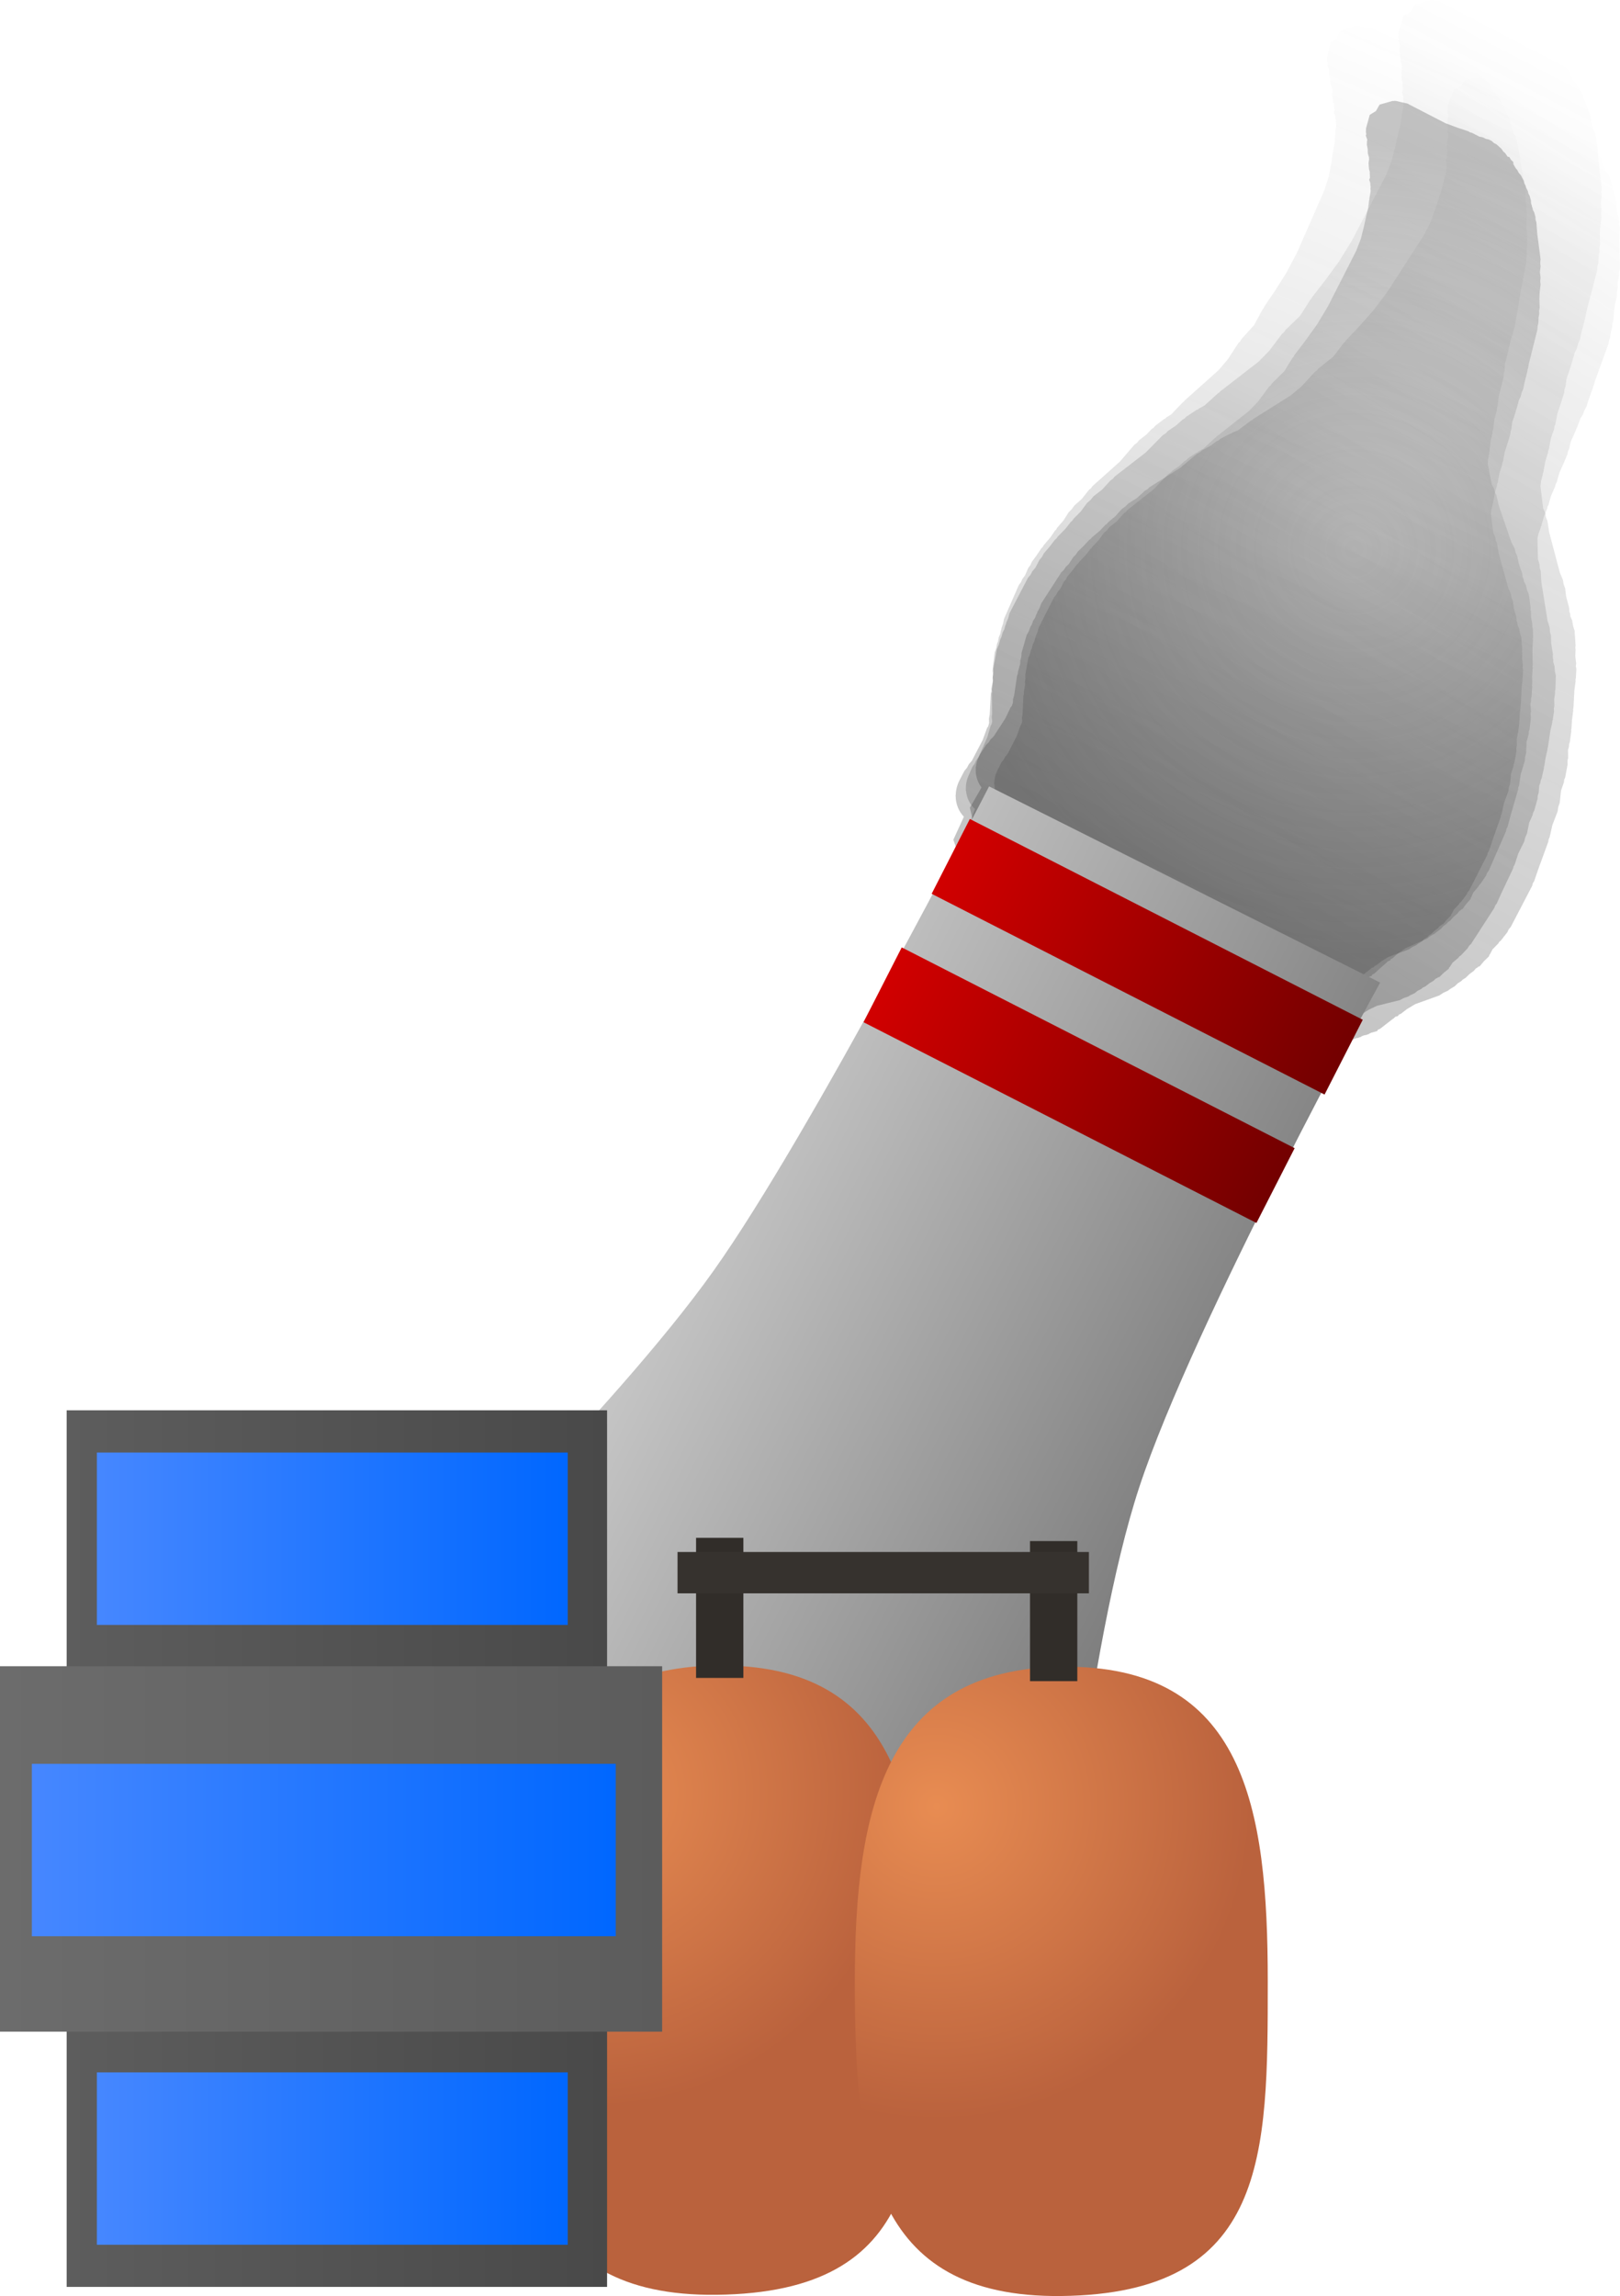 <svg version="1.1" xmlns="http://www.w3.org/2000/svg" xmlns:xlink="http://www.w3.org/1999/xlink" width="139.736" height="197.981" viewBox="0,0,139.736,197.981"><defs><linearGradient x1="312.66" y1="54.989" x2="280.697" y2="127.954" gradientUnits="userSpaceOnUse" id="color-1"><stop offset="0" stop-color="#4a4a4a" stop-opacity="0"/><stop offset="1" stop-color="#4a4a4a" stop-opacity="0.282"/></linearGradient><linearGradient x1="319.921" y1="54.52" x2="280.097" y2="130.915" gradientUnits="userSpaceOnUse" id="color-2"><stop offset="0" stop-color="#292929" stop-opacity="0"/><stop offset="1" stop-color="#292929" stop-opacity="0.282"/></linearGradient><linearGradient x1="322.168" y1="62.228" x2="279" y2="129.032" gradientUnits="userSpaceOnUse" id="color-3"><stop offset="0" stop-color="#383838" stop-opacity="0"/><stop offset="1" stop-color="#383838" stop-opacity="0.318"/></linearGradient><radialGradient cx="297.27" cy="94.464" r="35.538" gradientUnits="userSpaceOnUse" id="color-4"><stop offset="0" stop-color="#4a4a4a" stop-opacity="0"/><stop offset="1" stop-color="#4a4a4a" stop-opacity="0.306"/></radialGradient><linearGradient x1="234.505" y1="147.892" x2="291.718" y2="177.116" gradientUnits="userSpaceOnUse" id="color-5"><stop offset="0" stop-color="#d0d0d0"/><stop offset="1" stop-color="#727272"/></linearGradient><linearGradient x1="262.484" y1="120.951" x2="296.375" y2="138.262" gradientUnits="userSpaceOnUse" id="color-6"><stop offset="0" stop-color="#d10000"/><stop offset="1" stop-color="#730000"/></linearGradient><linearGradient x1="281.077" y1="126.381" x2="277.782" y2="132.832" gradientUnits="userSpaceOnUse" id="color-7"><stop offset="0" stop-color="#348317"/><stop offset="1" stop-color="#3c5b0d"/></linearGradient><linearGradient x1="256.609" y1="132.024" x2="290.5" y2="149.335" gradientUnits="userSpaceOnUse" id="color-8"><stop offset="0" stop-color="#d10000"/><stop offset="1" stop-color="#730000"/></linearGradient><linearGradient x1="275.202" y1="137.454" x2="271.907" y2="143.905" gradientUnits="userSpaceOnUse" id="color-9"><stop offset="0" stop-color="#348317"/><stop offset="1" stop-color="#3c5b0d"/></linearGradient><radialGradient cx="231.556" cy="201.687" r="27.132" gradientUnits="userSpaceOnUse" id="color-10"><stop offset="0" stop-color="#e88c52"/><stop offset="1" stop-color="#ba623d"/></radialGradient><linearGradient x1="242.273" y1="190.721" x2="242.273" y2="244.981" gradientUnits="userSpaceOnUse" id="color-11"><stop offset="0" stop-color="#348317"/><stop offset="1" stop-color="#3c5b0d"/></linearGradient><radialGradient cx="261.28" cy="202.846" r="27.132" gradientUnits="userSpaceOnUse" id="color-12"><stop offset="0" stop-color="#e88c52"/><stop offset="1" stop-color="#ba623d"/></radialGradient><linearGradient x1="272.02" y1="190.826" x2="272.02" y2="245.085" gradientUnits="userSpaceOnUse" id="color-13"><stop offset="0" stop-color="#348317"/><stop offset="1" stop-color="#3c5b0d"/></linearGradient><linearGradient x1="242.556" y1="179.71" x2="242.556" y2="191.789" gradientUnits="userSpaceOnUse" id="color-14"><stop offset="0" stop-color="#348317"/><stop offset="1" stop-color="#3c5b0d"/></linearGradient><linearGradient x1="271.361" y1="179.989" x2="271.361" y2="192.068" gradientUnits="userSpaceOnUse" id="color-15"><stop offset="0" stop-color="#348317"/><stop offset="1" stop-color="#3c5b0d"/></linearGradient><linearGradient x1="186.226" y1="206.505" x2="232.84" y2="206.505" gradientUnits="userSpaceOnUse" id="color-16"><stop offset="0" stop-color="#5d5d5d"/><stop offset="1" stop-color="#494949"/></linearGradient><linearGradient x1="209.533" y1="168.711" x2="209.533" y2="244.299" gradientUnits="userSpaceOnUse" id="color-17"><stop offset="0" stop-color="#348317"/><stop offset="1" stop-color="#3c5b0d"/></linearGradient><linearGradient x1="180.476" y1="206.536" x2="237.59" y2="206.536" gradientUnits="userSpaceOnUse" id="color-18"><stop offset="0" stop-color="#6c6c6c"/><stop offset="1" stop-color="#5c5c5c"/></linearGradient><linearGradient x1="209.033" y1="190.78" x2="209.033" y2="222.291" gradientUnits="userSpaceOnUse" id="color-19"><stop offset="0" stop-color="#348317"/><stop offset="1" stop-color="#3c5b0d"/></linearGradient><linearGradient x1="188.833" y1="179.786" x2="229.447" y2="179.786" gradientUnits="userSpaceOnUse" id="color-20"><stop offset="0" stop-color="#4687ff"/><stop offset="1" stop-color="#0067ff"/></linearGradient><linearGradient x1="209.14" y1="172.353" x2="209.14" y2="187.218" gradientUnits="userSpaceOnUse" id="color-21"><stop offset="0" stop-color="#348317"/><stop offset="1" stop-color="#3c5b0d"/></linearGradient><linearGradient x1="183.226" y1="206.63" x2="233.59" y2="206.63" gradientUnits="userSpaceOnUse" id="color-22"><stop offset="0" stop-color="#4687ff"/><stop offset="1" stop-color="#0067ff"/></linearGradient><linearGradient x1="208.408" y1="199.197" x2="208.408" y2="214.062" gradientUnits="userSpaceOnUse" id="color-23"><stop offset="0" stop-color="#348317"/><stop offset="1" stop-color="#3c5b0d"/></linearGradient><linearGradient x1="188.833" y1="233.234" x2="229.447" y2="233.234" gradientUnits="userSpaceOnUse" id="color-24"><stop offset="0" stop-color="#4687ff"/><stop offset="1" stop-color="#0067ff"/></linearGradient><linearGradient x1="209.14" y1="225.801" x2="209.14" y2="240.666" gradientUnits="userSpaceOnUse" id="color-25"><stop offset="0" stop-color="#348317"/><stop offset="1" stop-color="#3c5b0d"/></linearGradient></defs><g transform="translate(-180.476,-47.106)"><g data-paper-data="{&quot;isPaintingLayer&quot;:true}" fill-rule="nonzero" stroke-linecap="butt" stroke-linejoin="miter" stroke-miterlimit="10" stroke-dasharray="" stroke-dashoffset="0" style="mix-blend-mode: normal"><path d="M263.796,115.289l-0.02,-0.029l0.014,-0.073c-0.018,-0.393 0.054,-0.803 0.227,-1.196l0.337,-0.77l0.184,-0.248l0.125,-0.284l0.227,-0.306l0.748,-1.707l0.281,-0.967l0.088,-0.159l0.034,-0.177l0.009,-0.021l0.007,-0.076l-0.038,-0.326l0.04,-0.347l-0.03,-1.669l0.038,-0.177l-0.021,-0.176l0.083,-0.714l-0.036,-0.259l0.032,-0.332l-0.038,-0.326l0.182,-1.568l0.136,-0.381l0.075,-0.396l0.078,-0.178l0.071,-0.374l0.125,-0.284l0.057,-0.303l0.038,-0.087l0.014,-0.12l0.136,-0.381l0.075,-0.396l1.281,-2.925l0.184,-0.248l0.125,-0.284l0.227,-0.306l0.28,-0.639l0.184,-0.248l0.125,-0.284l0.376,-0.507l0.445,-0.659l0.115,-0.107l0.074,-0.141l0.586,-0.683l0.391,-0.579l0.115,-0.107l0.074,-0.141l0.56,-0.652l0.44,-0.696l0.265,-0.262l0.216,-0.307l0.657,-0.587l0.61,-0.773l0.181,-0.144l0.136,-0.192l2.356,-2.104l1.259,-1.468l0.219,-0.16l0.175,-0.214l0.605,-0.466l0.482,-0.503l0.167,-0.108l0.128,-0.157l0.762,-0.587l0.116,-0.052l0.092,-0.093l0.419,-0.261l1.012,-1.057l0.088,-0.057l0.061,-0.087l2.908,-2.598l0.8,-0.932l0.927,-1.421l0.154,-0.148l0.105,-0.188l1.09,-1.208l0.728,-1.345l0.09,-0.102l0.049,-0.128l0.935,-1.384l1.011,-1.597l0.921,-1.756l2.333,-5.325l0.371,-1.153l0.217,-1.147l0.182,-1.158l0.016,-0.04l-0.002,-0.042l0.097,-0.51l0.044,-0.723l0.022,-0.073l-0.009,-0.073l0.083,-0.714l-0.036,-0.259l0.017,-0.177l-0.031,-0.022l-0.037,-0.313l-0.123,-0.282l0.068,-0.18l-0.056,-0.481l0.008,-0.069l-0,-0.004l-0.089,-0.222l-0.081,-0.584l0.032,-0.332l-0.023,-0.199l-0.133,-0.386l-0.036,-0.394l-0.099,-0.378l-0.007,-0.369l0.021,-0.097l-0.17,-0.392l0.044,-0.118l-0.05,-0.192l-0.007,-0.369l0.272,-1.264l0.555,-0.388l0.31,-0.62l1.17,-0.416l0.197,-0.018l0.022,-0.017l0.066,0.009l0.066,-0.006l0.527,0.09l0.53,0.075l0.059,0.025l0.066,0.011l0.014,0.023l3.565,1.537l1.183,0.349l1.023,0.264l0.144,0.083l0.166,0.024l0.729,0.314l0.35,0.05l0.261,0.113l0.284,0.04l0.283,0.122l0.223,0.178l0.261,0.113l0.499,0.398l0.154,0.209l0.204,0.154l0.241,0.308l0.166,0.02l0.167,0.254l0.233,0.186l0.013,0.188l0.255,0.388l0.136,0.129l0.167,0.269l0.222,0.219l0.29,0.491l0.068,0.232l0.129,0.196l0.07,0.204l0.17,0.289l0.068,0.232l0.129,0.196l0.148,0.43l0.022,0.244l0.089,0.222l0.014,0.098l0.049,0.082l0.068,0.232l0.129,0.196l0.148,0.43l0.022,0.244l0.089,0.222l0.152,1.1l0.452,2.33l-0.014,0.328l0.056,0.318l-0.034,0.563l0.093,0.482l-0.014,0.328l0.056,0.318l-0.048,0.788l0.01,0.54l0.079,0.859l-0.038,0.273l0.032,0.269l-0.04,0.347l0.01,0.562l-0.058,0.27l0.012,0.272l-0.623,3.289l-0.05,0.428l-0.033,0.093l0.004,0.097l-0.238,1.259l-0.05,0.428l-0.136,0.381l-0.075,0.396l-0.145,0.331l-0.071,0.374l-0.025,0.056l-0,0.06l-0.196,0.831l-0.018,0.037l-0.001,0.041l-0.193,0.722l-0.038,0.623l-0.066,0.223l-0.001,0.229l-0.196,0.831l-0.018,0.037l-0.001,0.041l-0.212,0.794l-0.099,0.851l-0.067,0.188l-0.006,0.197l-0.212,0.794l-0.099,0.851l-0.053,0.15l-0,0.157l-0.16,0.679l-0.104,0.891l-0.033,0.093l0.004,0.097l-0.097,0.51l-0.024,0.395l0.337,1.737l0.208,0.403l0.07,0.301l0.136,0.27l0.199,0.882l1.086,3.151l0.286,0.555l0.079,0.337l0.144,0.308l0.122,0.628l0.315,0.913l0.022,0.244l0.089,0.222l0.023,0.168l0.177,0.343l0.094,0.401l0.151,0.378l0.161,1.168l-0.015,0.157l0.039,0.148l0.009,0.515l0.113,0.583l-0.01,0.226l0.056,0.213l0.013,0.738l-0.022,0.104l0.018,0.102l-0.048,0.788l0.025,1.373l-0.022,0.104l0.018,0.102l-0.048,0.788l0.011,0.635l-0.022,0.104l0.018,0.102l-0.054,0.892l-0.049,0.166l0.007,0.17l-0.059,0.31l0.054,0.588l-0.038,0.273l0.032,0.269l-0.122,1.046l-0.067,0.188l-0.006,0.197l-0.185,0.692l-0.036,0.962l-0.093,0.341l-0.025,0.349l-0.341,1.107l-0.159,1.009l-0.065,0.162l-0.009,0.172l-0.653,2.249l-0.256,0.956l-0.098,0.186l-0.039,0.206l-1.483,3.387l-0.149,0.201l-0.091,0.234l-0.479,0.709l-0.115,0.107l-0.074,0.141l-0.423,0.493l-0.173,0.395l-0.06,0.081l0.002,0.084l-0.375,0.42l-0.337,0.455l-0.079,0.012l-0.067,0.075l-0.136,0.095l-0.152,0.205l-0.324,0.275l-0.285,0.319l-0.215,0.15l-0.125,0.146l-0.266,0.195l-0.223,0.249l-0.36,0.252l-0.161,0.144l-0.346,0.186l-0.315,0.243l-1.87,0.832l-0.645,0.452l-0.437,0.391l-0.175,0.095l-0.056,0.113l-0.214,0.076l-0.04,0.057l-0.052,0.046l-0.043,0.058l-0.026,0.004l-0.985,0.879l-0.175,0.095l-0.056,0.112l-0.45,0.16l-0.161,0.087l-0.016,0.032l-0.128,0.046l-0.121,0.065l-0.031,-0.011l-0.17,0.06l-0.161,0.087l-0.016,0.032l-0.128,0.046l-0.121,0.065l-0.031,-0.011l-0.17,0.06l-0.426,0.229l-0.109,-0.039l-0.185,0.066l-0.35,0.032l-0.165,-0.028l-0.168,0.034l-0.984,-0.058l-0.288,-0.097l-0.012,0.001l-0.527,-0.09l-0.53,-0.075l-0.059,-0.025l-0.066,-0.011l-0.014,-0.023l-0.076,-0.033l-0.407,-0.079l-0.347,-0.021l-0.353,-0.118l-0.37,-0.053l-0.646,-0.279l-0.113,-0.007l-0.353,-0.118l-0.37,-0.053l-0.08,-0.035l-0.113,-0.007l-0.086,-0.029l-0.092,0.011l-0.634,-0.09l-0.261,-0.113l-0.284,-0.04l-0.505,-0.218l-0.113,-0.007l-0.086,-0.029l-0.092,0.011l-0.634,-0.09l-0.261,-0.113l-0.284,-0.04l-1.205,-0.52l-0.549,-0.107l-0.206,-0.102l-0.23,-0.033l-17.407,-7.506l-0.292,-0.233l-0.328,-0.175l-0.714,-0.674l-0.036,-0.058l-0.13,-0.056l-0.026,0.006l-0.053,-0.04l-0.059,-0.025l-0.417,-0.333l-0.426,-0.32l-0.04,-0.052l-0.052,-0.042l-0.002,-0.028l-0.121,-0.155l-0.491,-1.133l0.439,-1.158l-0,-0.004l0.003,-0.002l0.273,-0.722c-0.448,-0.391 -0.72,-0.958 -0.772,-1.573z" fill="url(#color-1)" stroke="none" stroke-width="0.5"/><path d="M262.916,115.759l-0.02,-0.034l0.02,-0.078c0.011,-0.428 0.119,-0.866 0.334,-1.278l0.42,-0.806l0.216,-0.254l0.155,-0.298l0.267,-0.313l0.932,-1.787l0.374,-1.024l0.107,-0.164l0.049,-0.189l0.011,-0.022l0.014,-0.082l-0.016,-0.356l0.069,-0.372l0.094,-1.811l0.054,-0.188l-0.009,-0.192l0.143,-0.766l-0.019,-0.283l0.059,-0.357l-0.016,-0.356l0.314,-1.685l0.175,-0.402l0.11,-0.423l0.097,-0.186l0.104,-0.399l0.155,-0.298l0.085,-0.324l0.048,-0.091l0.024,-0.129l0.175,-0.402l0.11,-0.423l1.596,-3.062l0.216,-0.254l0.155,-0.298l0.267,-0.313l0.349,-0.669l0.216,-0.254l0.155,-0.298l0.442,-0.518l0.528,-0.677l0.132,-0.106l0.09,-0.147l0.681,-0.691l0.463,-0.594l0.132,-0.106l0.09,-0.147l0.65,-0.66l0.525,-0.717l0.304,-0.261l0.255,-0.315l0.749,-0.58l0.714,-0.786l0.206,-0.141l0.16,-0.197l2.687,-2.082l1.463,-1.485l0.248,-0.155l0.204,-0.217l0.684,-0.454l0.555,-0.505l0.187,-0.103l0.15,-0.16l0.862,-0.572l0.129,-0.046l0.106,-0.093l0.469,-0.248l1.166,-1.06l0.098,-0.054l0.073,-0.089l3.318,-2.57l0.929,-0.943l1.103,-1.463l0.176,-0.147l0.127,-0.195l1.262,-1.218l0.883,-1.396l0.104,-0.103l0.063,-0.134l1.108,-1.421l1.206,-1.646l1.122,-1.825l2.906,-5.575l0.485,-1.218l0.32,-1.225l0.284,-1.24l0.02,-0.042l0.001,-0.046l0.142,-0.544l0.102,-0.78l0.029,-0.077l-0.004,-0.08l0.143,-0.766l-0.019,-0.283l0.032,-0.19l-0.031,-0.026l-0.016,-0.343l-0.11,-0.316l0.087,-0.19l-0.024,-0.526l0.014,-0.074l-0,-0.004l-0.078,-0.248l-0.042,-0.64l0.059,-0.357l-0.01,-0.218l-0.114,-0.43l-0.009,-0.43l-0.077,-0.418l0.021,-0.4l0.03,-0.104l-0.153,-0.439l0.057,-0.124l-0.039,-0.212l0.021,-0.4l0.387,-1.347l0.625,-0.374l0.38,-0.646l1.287,-0.352l0.213,-0.003l0.025,-0.017l0.07,0.016l0.071,-0.001l0.558,0.142l0.563,0.126l0.062,0.033l0.07,0.018l0.013,0.026l3.71,1.967l1.244,0.478l1.078,0.373l0.149,0.102l0.176,0.04l0.759,0.402l0.372,0.083l0.272,0.144l0.301,0.068l0.295,0.156l0.226,0.212l0.272,0.144l0.505,0.474l0.149,0.239l0.207,0.184l0.235,0.354l0.177,0.035l0.16,0.289l0.236,0.221l0,0.205l0.245,0.442l0.137,0.151l0.159,0.305l0.221,0.256l0.274,0.557l0.055,0.257l0.124,0.224l0.06,0.227l0.161,0.327l0.055,0.257l0.124,0.224l0.126,0.479l0.006,0.267l0.078,0.248l0.007,0.107l0.046,0.093l0.055,0.257l0.124,0.224l0.126,0.479l0.006,0.267l0.078,0.248l0.08,1.206l0.308,2.564l-0.04,0.354l0.036,0.349l-0.079,0.608l0.064,0.53l-0.04,0.354l0.036,0.349l-0.111,0.851l-0.03,0.586l0.02,0.937l-0.062,0.292l0.014,0.294l-0.069,0.372l-0.032,0.61l-0.083,0.288l-0.008,0.296l-0.918,3.513l-0.086,0.459l-0.043,0.098l-0.003,0.105l-0.351,1.345l-0.086,0.459l-0.175,0.402l-0.11,0.423l-0.181,0.347l-0.104,0.399l-0.031,0.059l-0.005,0.066l-0.273,0.884l-0.023,0.039l-0.005,0.044l-0.262,0.767l-0.088,0.672l-0.088,0.236l-0.018,0.249l-0.273,0.884l-0.023,0.039l-0.005,0.044l-0.288,0.843l-0.171,0.914l-0.086,0.198l-0.022,0.213l-0.288,0.843l-0.171,0.914l-0.069,0.158l-0.012,0.17l-0.223,0.722l-0.179,0.957l-0.043,0.098l-0.003,0.105l-0.142,0.544l-0.056,0.426l0.23,1.911l0.193,0.455l0.053,0.332l0.126,0.304l0.147,0.973l0.927,3.507l0.265,0.626l0.059,0.372l0.131,0.346l0.083,0.692l0.269,1.016l0.006,0.267l0.078,0.248l0.012,0.184l0.164,0.387l0.07,0.443l0.133,0.422l0.085,1.279l-0.028,0.169l0.03,0.164l-0.029,0.559l0.077,0.641l-0.028,0.244l0.044,0.236l-0.042,0.801l-0.032,0.111l0.012,0.112l-0.111,0.851l-0.077,1.49l-0.032,0.111l0.012,0.112l-0.111,0.851l-0.036,0.689l-0.032,0.111l0.012,0.112l-0.126,0.962l-0.065,0.176l-0.005,0.185l-0.087,0.332l0.013,0.642l-0.062,0.292l0.014,0.294l-0.21,1.123l-0.086,0.198l-0.022,0.213l-0.251,0.735l-0.112,1.039l-0.125,0.362l-0.053,0.376l-0.45,1.171l-0.247,1.08l-0.082,0.17l-0.023,0.186l-0.871,2.383l-0.347,1.015l-0.12,0.194l-0.057,0.22l-1.848,3.546l-0.175,0.205l-0.115,0.246l-0.567,0.728l-0.132,0.106l-0.09,0.147l-0.491,0.499l-0.216,0.414l-0.071,0.083l-0.005,0.091l-0.435,0.424l-0.396,0.464l-0.086,0.006l-0.078,0.076l-0.153,0.091l-0.179,0.21l-0.368,0.271l-0.33,0.322l-0.242,0.145l-0.146,0.148l-0.3,0.188l-0.258,0.251l-0.405,0.243l-0.184,0.142l-0.385,0.173l-0.356,0.236l-2.07,0.744l-0.726,0.435l-0.499,0.386l-0.195,0.088l-0.069,0.117l-0.235,0.064l-0.047,0.058l-0.059,0.046l-0.051,0.059l-0.029,0.002l-1.123,0.87l-0.195,0.088l-0.069,0.117l-0.495,0.136l-0.179,0.08l-0.02,0.033l-0.141,0.039l-0.135,0.061l-0.032,-0.015l-0.187,0.051l-0.179,0.08l-0.02,0.033l-0.141,0.039l-0.135,0.061l-0.032,-0.015l-0.187,0.051l-0.475,0.213l-0.114,-0.052l-0.204,0.056l-0.379,0.005l-0.175,-0.045l-0.183,0.022l-1.052,-0.146l-0.302,-0.129l-0.013,0l-0.558,-0.142l-0.563,-0.126l-0.062,-0.033l-0.07,-0.018l-0.013,-0.026l-0.079,-0.042l-0.431,-0.121l-0.371,-0.052l-0.37,-0.158l-0.394,-0.088l-0.672,-0.357l-0.121,-0.017l-0.37,-0.158l-0.394,-0.088l-0.083,-0.044l-0.121,-0.017l-0.09,-0.039l-0.1,0.004l-0.673,-0.151l-0.272,-0.144l-0.301,-0.068l-0.525,-0.278l-0.121,-0.017l-0.09,-0.039l-0.1,0.004l-0.673,-0.151l-0.272,-0.144l-0.301,-0.068l-1.254,-0.665l-0.581,-0.163l-0.214,-0.128l-0.244,-0.055l-18.114,-9.606l-0.295,-0.277l-0.339,-0.218l-0.716,-0.791l-0.034,-0.065l-0.135,-0.072l-0.029,0.004l-0.054,-0.048l-0.062,-0.033l-0.422,-0.396l-0.433,-0.383l-0.039,-0.059l-0.053,-0.049l-0,-0.03l-0.118,-0.178l-0.442,-1.269l0.558,-1.219v-0.005l0.003,-0.002l0.348,-0.76c-0.451,-0.462 -0.7,-1.1 -0.709,-1.771z" fill="url(#color-2)" stroke="none" stroke-width="0.5"/><path d="M264.651,113.292l-0.015,-0.033l0.025,-0.07c0.048,-0.395 0.186,-0.79 0.418,-1.15l0.455,-0.705l0.22,-0.214l0.168,-0.26l0.272,-0.263l1.01,-1.563l0.433,-0.912l0.112,-0.142l0.062,-0.17l0.012,-0.019l0.02,-0.074l0.017,-0.332l0.097,-0.338l0.247,-1.668l0.066,-0.169l0.009,-0.179l0.199,-0.696l0.008,-0.264l0.086,-0.325l0.017,-0.332l0.437,-1.529l0.195,-0.355l0.138,-0.381l0.105,-0.163l0.131,-0.359l0.168,-0.26l0.106,-0.291l0.052,-0.08l0.034,-0.117l0.195,-0.355l0.138,-0.381l1.73,-2.678l0.22,-0.214l0.168,-0.26l0.272,-0.263l0.378,-0.585l0.22,-0.214l0.168,-0.26l0.449,-0.436l0.542,-0.575l0.13,-0.085l0.095,-0.127l0.683,-0.573l0.476,-0.505l0.13,-0.085l0.095,-0.127l0.652,-0.547l0.544,-0.612l0.301,-0.212l0.261,-0.266l0.736,-0.463l0.722,-0.657l0.2,-0.11l0.164,-0.167l2.64,-1.662l1.468,-1.23l0.24,-0.119l0.205,-0.181l0.665,-0.352l0.552,-0.412l0.18,-0.077l0.151,-0.133l0.838,-0.444l0.122,-0.03l0.105,-0.076l0.451,-0.183l1.159,-0.866l0.095,-0.04l0.074,-0.076l3.259,-2.051l0.932,-0.781l1.137,-1.245l0.174,-0.119l0.133,-0.168l1.261,-1.003l0.93,-1.205l0.104,-0.085l0.069,-0.118l1.138,-1.206l1.248,-1.404l1.187,-1.579l3.15,-4.875l0.551,-1.08l0.401,-1.103l0.369,-1.121l0.022,-0.037l0.005,-0.042l0.178,-0.49l0.162,-0.712l0.033,-0.068l0.004,-0.075l0.199,-0.696l0.008,-0.264l0.046,-0.173l-0.026,-0.028l0.016,-0.319l-0.072,-0.304l0.096,-0.167l0.025,-0.49l0.019,-0.067l0,-0.004l-0.05,-0.238l0.018,-0.597l0.086,-0.325l0.01,-0.202l-0.066,-0.409l0.03,-0.399l-0.034,-0.394l0.055,-0.369l0.036,-0.093l-0.101,-0.422l0.063,-0.109l-0.017,-0.2l0.055,-0.369l0.473,-1.209l0.604,-0.285l0.404,-0.56l1.207,-0.199l0.195,0.018l0.024,-0.013l0.063,0.022l0.065,0.006l0.497,0.187l0.503,0.173l0.053,0.036l0.062,0.023l0.009,0.025l3.214,2.19l1.094,0.566l0.952,0.452l0.127,0.109l0.157,0.054l0.658,0.448l0.332,0.114l0.236,0.161l0.269,0.093l0.255,0.174l0.188,0.219l0.236,0.161l0.419,0.489l0.115,0.236l0.173,0.191l0.183,0.351l0.158,0.05l0.121,0.283l0.196,0.228l-0.018,0.19l0.184,0.433l0.111,0.154l0.118,0.299l0.179,0.259l0.201,0.543l0.028,0.243l0.093,0.22l0.035,0.216l0.118,0.319l0.028,0.243l0.093,0.22l0.073,0.456l-0.019,0.247l0.05,0.238l-0.003,0.1l0.034,0.091l0.028,0.243l0.093,0.22l0.073,0.456l-0.019,0.247l0.05,0.238l-0.034,1.124l0.054,2.405l-0.068,0.324l0.002,0.327l-0.126,0.555l0.011,0.497l-0.068,0.324l0.002,0.327l-0.177,0.777l-0.08,0.54l-0.065,0.87l-0.083,0.265l-0.014,0.274l-0.097,0.338l-0.083,0.562l-0.101,0.258l-0.034,0.273l-1.15,3.162l-0.119,0.417l-0.048,0.087l-0.012,0.097l-0.44,1.21l-0.119,0.417l-0.195,0.355l-0.138,0.381l-0.196,0.303l-0.131,0.359l-0.033,0.052l-0.01,0.06l-0.328,0.792l-0.024,0.034l-0.008,0.041l-0.307,0.684l-0.14,0.614l-0.101,0.21l-0.038,0.228l-0.328,0.792l-0.024,0.034l-0.008,0.041l-0.338,0.752l-0.237,0.83l-0.096,0.175l-0.039,0.195l-0.338,0.752l-0.237,0.83l-0.077,0.14l-0.026,0.156l-0.268,0.647l-0.248,0.869l-0.048,0.087l-0.012,0.097l-0.178,0.49l-0.089,0.389l0.04,1.793l0.136,0.44l0.019,0.312l0.088,0.294l0.048,0.916l0.535,3.34l0.187,0.606l0.021,0.35l0.089,0.333l0.015,0.649l0.155,0.968l-0.019,0.247l0.05,0.238l-0.005,0.171l0.115,0.375l0.025,0.417l0.084,0.404l-0.036,1.193l-0.041,0.154l0.013,0.155l-0.076,0.515l0.013,0.601l-0.047,0.223l0.019,0.223l-0.109,0.738l-0.039,0.1l0.001,0.105l-0.177,0.777l-0.203,1.372l-0.039,0.1l0.001,0.105l-0.177,0.777l-0.094,0.635l-0.039,0.1l0.001,0.105l-0.2,0.879l-0.075,0.156l-0.021,0.171l-0.109,0.298l-0.045,0.596l-0.083,0.265l-0.014,0.274l-0.291,1.019l-0.096,0.175l-0.039,0.195l-0.294,0.656l-0.194,0.951l-0.147,0.323l-0.082,0.343l-0.515,1.04l-0.322,0.976l-0.09,0.149l-0.038,0.17l-1.007,2.12l-0.407,0.906l-0.127,0.167l-0.072,0.198l-2.004,3.101l-0.178,0.173l-0.127,0.216l-0.583,0.618l-0.13,0.085l-0.095,0.127l-0.493,0.413l-0.234,0.362l-0.072,0.07l-0.012,0.084l-0.435,0.35l-0.403,0.391l-0.079,-0.003l-0.078,0.062l-0.148,0.07l-0.182,0.176l-0.36,0.214l-0.33,0.266l-0.234,0.11l-0.146,0.123l-0.291,0.145l-0.258,0.207l-0.392,0.184l-0.18,0.114l-0.367,0.122l-0.347,0.184l-1.957,0.483l-0.702,0.331l-0.49,0.308l-0.186,0.062l-0.073,0.102l-0.22,0.036l-0.048,0.049l-0.058,0.036l-0.051,0.05l-0.026,-0.001l-1.103,0.694l-0.186,0.062l-0.073,0.102l-0.464,0.076l-0.171,0.057l-0.021,0.029l-0.132,0.022l-0.129,0.043l-0.028,-0.017l-0.175,0.029l-0.171,0.057l-0.021,0.029l-0.132,0.022l-0.129,0.043l-0.028,-0.017l-0.175,0.029l-0.453,0.15l-0.099,-0.059l-0.191,0.032l-0.346,-0.033l-0.156,-0.059l-0.169,0.003l-0.948,-0.24l-0.265,-0.15l-0.012,-0.001l-0.497,-0.187l-0.503,-0.173l-0.053,-0.036l-0.062,-0.023l-0.009,-0.025l-0.068,-0.047l-0.383,-0.154l-0.334,-0.084l-0.324,-0.183l-0.352,-0.121l-0.583,-0.397l-0.109,-0.028l-0.324,-0.183l-0.352,-0.121l-0.072,-0.049l-0.109,-0.028l-0.079,-0.045l-0.091,-0.006l-0.601,-0.207l-0.236,-0.161l-0.269,-0.093l-0.455,-0.31l-0.109,-0.028l-0.079,-0.045l-0.091,-0.006l-0.601,-0.207l-0.236,-0.161l-0.269,-0.093l-1.086,-0.74l-0.517,-0.208l-0.184,-0.14l-0.218,-0.075l-15.694,-10.692l-0.245,-0.286l-0.29,-0.235l-0.583,-0.803l-0.025,-0.064l-0.117,-0.08l-0.026,0.001l-0.045,-0.05l-0.053,-0.036l-0.351,-0.408l-0.361,-0.398l-0.031,-0.059l-0.044,-0.051l0.003,-0.028l-0.092,-0.177l-0.291,-1.219l0.618,-1.073l0,-0.004l0.003,-0.002l0.385,-0.669c-0.371,-0.473 -0.542,-1.088 -0.491,-1.71z" fill="url(#color-3)" stroke="none" stroke-width="0.5"/><path d="M266.239,114.712l-0.017,-0.029l0.017,-0.066c0.006,-0.365 0.094,-0.739 0.274,-1.092l0.352,-0.691l0.183,-0.218l0.13,-0.255l0.225,-0.269l0.78,-1.532l0.311,-0.877l0.09,-0.141l0.041,-0.162l0.009,-0.018l0.011,-0.07l-0.017,-0.304l0.056,-0.318l0.065,-1.545l0.045,-0.161l-0.009,-0.164l0.116,-0.655l-0.018,-0.241l0.048,-0.305l-0.017,-0.304l0.254,-1.439l0.146,-0.344l0.091,-0.361l0.081,-0.159l0.086,-0.341l0.13,-0.255l0.069,-0.277l0.04,-0.078l0.019,-0.11l0.146,-0.344l0.091,-0.361l1.337,-2.626l0.183,-0.218l0.13,-0.255l0.225,-0.269l0.292,-0.574l0.183,-0.218l0.13,-0.255l0.372,-0.445l0.445,-0.582l0.112,-0.092l0.076,-0.126l0.575,-0.596l0.391,-0.511l0.112,-0.092l0.076,-0.126l0.549,-0.569l0.442,-0.616l0.257,-0.226l0.215,-0.271l0.635,-0.502l0.603,-0.677l0.174,-0.122l0.135,-0.17l2.276,-1.8l1.236,-1.28l0.21,-0.135l0.172,-0.187l0.58,-0.393l0.47,-0.436l0.159,-0.09l0.126,-0.138l0.731,-0.495l0.11,-0.041l0.09,-0.08l0.398,-0.216l0.986,-0.915l0.083,-0.047l0.061,-0.077l2.811,-2.223l0.785,-0.813l0.929,-1.257l0.149,-0.127l0.106,-0.168l1.067,-1.05l0.742,-1.199l0.088,-0.089l0.052,-0.115l0.934,-1.222l1.015,-1.414l0.942,-1.567l2.434,-4.781l0.404,-1.043l0.263,-1.047l0.231,-1.06l0.017,-0.036l0.001,-0.039l0.117,-0.465l0.08,-0.666l0.024,-0.066l-0.004,-0.068l0.116,-0.655l-0.018,-0.241l0.025,-0.163l-0.027,-0.022l-0.016,-0.292l-0.097,-0.269l0.073,-0.162l-0.025,-0.449l0.011,-0.063l-0,-0.004l-0.069,-0.211l-0.042,-0.545l0.048,-0.305l-0.01,-0.185l-0.101,-0.365l-0.011,-0.367l-0.07,-0.355l0.014,-0.342l0.025,-0.089l-0.134,-0.373l0.047,-0.106l-0.035,-0.18l0.014,-0.342l0.319,-1.152l0.53,-0.325l0.318,-0.554l1.096,-0.313l0.182,-0.004l0.021,-0.015l0.06,0.013l0.06,-0.001l0.478,0.116l0.481,0.102l0.053,0.027l0.06,0.015l0.011,0.022l3.184,1.642l1.066,0.396l0.923,0.307l0.128,0.085l0.151,0.032l0.651,0.336l0.318,0.068l0.233,0.12l0.258,0.055l0.253,0.13l0.195,0.179l0.233,0.12l0.435,0.399l0.13,0.202l0.179,0.155l0.203,0.3l0.151,0.029l0.139,0.245l0.203,0.186l0.002,0.175l0.213,0.374l0.118,0.128l0.138,0.259l0.191,0.216l0.238,0.472l0.049,0.218l0.108,0.19l0.053,0.193l0.14,0.278l0.049,0.218l0.108,0.19l0.112,0.407l0.007,0.227l0.069,0.211l0.007,0.092l0.04,0.079l0.049,0.218l0.108,0.19l0.112,0.407l0.007,0.227l0.069,0.211l0.079,1.027l0.285,2.183l-0.031,0.302l0.034,0.297l-0.062,0.519l0.059,0.451l-0.031,0.302l0.034,0.297l-0.087,0.726l-0.021,0.5l0.025,0.799l-0.05,0.25l0.014,0.25l-0.056,0.318l-0.022,0.52l-0.068,0.246l-0.004,0.252l-0.753,3.003l-0.069,0.392l-0.036,0.084l-0.002,0.09l-0.288,1.15l-0.069,0.392l-0.146,0.344l-0.091,0.361l-0.151,0.298l-0.086,0.341l-0.026,0.051l-0.003,0.056l-0.225,0.756l-0.019,0.034l-0.004,0.038l-0.217,0.656l-0.069,0.574l-0.073,0.202l-0.013,0.212l-0.225,0.756l-0.019,0.034l-0.004,0.038l-0.238,0.721l-0.138,0.781l-0.072,0.17l-0.017,0.182l-0.238,0.721l-0.138,0.781l-0.057,0.135l-0.009,0.145l-0.184,0.618l-0.144,0.818l-0.036,0.084l-0.002,0.09l-0.117,0.465l-0.044,0.363l0.213,1.627l0.168,0.386l0.048,0.282l0.11,0.258l0.134,0.828l0.822,2.981l0.232,0.531l0.054,0.316l0.115,0.294l0.077,0.589l0.238,0.864l0.007,0.227l0.069,0.211l0.012,0.157l0.143,0.328l0.064,0.377l0.117,0.359l0.083,1.09l-0.022,0.144l0.027,0.14l-0.02,0.477l0.071,0.546l-0.022,0.208l0.039,0.201l-0.029,0.683l-0.026,0.095l0.011,0.096l-0.087,0.726l-0.053,1.271l-0.026,0.095l0.011,0.096l-0.087,0.726l-0.025,0.588l-0.026,0.095l0.011,0.096l-0.099,0.821l-0.054,0.15l-0.003,0.157l-0.071,0.283l0.017,0.547l-0.05,0.25l0.014,0.25l-0.169,0.96l-0.072,0.17l-0.017,0.182l-0.208,0.629l-0.086,0.887l-0.104,0.31l-0.042,0.321l-0.374,1.003l-0.202,0.923l-0.069,0.146l-0.018,0.158l-0.723,2.04l-0.287,0.869l-0.101,0.166l-0.047,0.188l-1.548,3.04l-0.148,0.177l-0.096,0.211l-0.478,0.626l-0.112,0.092l-0.076,0.126l-0.415,0.43l-0.18,0.355l-0.06,0.071l-0.003,0.078l-0.367,0.366l-0.334,0.4l-0.074,0.006l-0.066,0.065l-0.13,0.079l-0.151,0.18l-0.312,0.234l-0.279,0.278l-0.205,0.126l-0.123,0.127l-0.255,0.164l-0.218,0.217l-0.344,0.211l-0.156,0.123l-0.327,0.151l-0.302,0.205l-1.761,0.654l-0.616,0.378l-0.423,0.334l-0.166,0.077l-0.058,0.101l-0.2,0.057l-0.04,0.05l-0.05,0.039l-0.043,0.051l-0.024,0.002l-0.951,0.752l-0.166,0.077l-0.058,0.101l-0.421,0.12l-0.152,0.07l-0.016,0.029l-0.12,0.034l-0.115,0.053l-0.028,-0.012l-0.159,0.045l-0.152,0.07l-0.016,0.029l-0.12,0.034l-0.115,0.053l-0.028,-0.012l-0.159,0.045l-0.403,0.186l-0.097,-0.043l-0.174,0.05l-0.323,0.008l-0.15,-0.036l-0.156,0.021l-0.899,-0.115l-0.259,-0.107l-0.011,0l-0.478,-0.116l-0.481,-0.102l-0.053,-0.027l-0.06,-0.014l-0.011,-0.022l-0.068,-0.035l-0.369,-0.099l-0.317,-0.04l-0.317,-0.131l-0.337,-0.072l-0.577,-0.298l-0.103,-0.013l-0.317,-0.131l-0.337,-0.072l-0.072,-0.037l-0.103,-0.013l-0.077,-0.032l-0.085,0.004l-0.576,-0.122l-0.233,-0.12l-0.258,-0.055l-0.451,-0.232l-0.104,-0.013l-0.077,-0.032l-0.085,0.004l-0.576,-0.122l-0.233,-0.12l-0.258,-0.055l-1.076,-0.555l-0.498,-0.133l-0.184,-0.107l-0.209,-0.044l-15.546,-8.016l-0.255,-0.233l-0.291,-0.182l-0.618,-0.667l-0.03,-0.055l-0.116,-0.06l-0.024,0.004l-0.047,-0.04l-0.053,-0.027l-0.364,-0.333l-0.373,-0.323l-0.034,-0.05l-0.045,-0.042l-0,-0.026l-0.103,-0.151l-0.388,-1.078l0.466,-1.044l-0,-0.004l0.003,-0.002l0.291,-0.651c-0.389,-0.39 -0.607,-0.931 -0.621,-1.503z" fill="url(#color-4)" stroke="none" stroke-width="0.5"/><path d="M214.545,186.968c0,0 18.885,-18.2 27.467,-30.267c8.499,-11.95 23.779,-41.788 23.779,-41.788l33.732,16.919c0,0 -16.074,29.222 -20.781,43.522c-4.543,13.802 -6.985,40.838 -6.985,40.838z" fill="url(#color-5)" stroke="none" stroke-width="0"/><path d="M260.837,124.176l3.295,-6.451l33.891,17.311l-3.295,6.451z" fill="url(#color-6)" stroke="url(#color-7)" stroke-width="0"/><path d="M254.962,135.249l3.295,-6.451l33.891,17.311l-3.295,6.451z" fill="url(#color-8)" stroke="url(#color-9)" stroke-width="0"/><path d="M260.083,217.851c0,14.983 0.014,26.931 -17.809,27.13c-16.496,0.184 -17.809,-12.146 -17.809,-27.13c0,-14.983 2.645,-26.923 17.809,-27.13c15.825,-0.216 17.809,12.146 17.809,27.13z" fill="url(#color-10)" stroke="url(#color-11)" stroke-width="0"/><path d="M289.829,217.955c0,14.983 0.014,26.931 -17.809,27.13c-16.496,0.184 -17.809,-12.146 -17.809,-27.13c0,-14.983 2.645,-26.923 17.809,-27.13c15.825,-0.216 17.809,12.146 17.809,27.13z" fill="url(#color-12)" stroke="url(#color-13)" stroke-width="0"/><path d="M240.517,191.789v-12.079h4.08v12.079z" fill="#312d29" stroke="url(#color-14)" stroke-width="0"/><path d="M269.322,192.068v-12.079h4.08v12.079z" fill="#312d29" stroke="url(#color-15)" stroke-width="0"/><path d="M238.918,184.496v-3.565h35.483v3.565z" fill="#36322e" stroke="none" stroke-width="0"/><path d="M186.226,244.299v-75.587h46.614v75.587z" fill="url(#color-16)" stroke="url(#color-17)" stroke-width="0"/><path d="M180.476,222.291v-31.51h57.114v31.51z" fill="url(#color-18)" stroke="url(#color-19)" stroke-width="0"/><path d="M188.833,187.218v-14.865h40.614v14.865z" fill="url(#color-20)" stroke="url(#color-21)" stroke-width="0"/><path d="M183.226,214.062v-14.865h50.364v14.865z" fill="url(#color-22)" stroke="url(#color-23)" stroke-width="0"/><path d="M188.833,240.666v-14.865h40.614v14.865z" fill="url(#color-24)" stroke="url(#color-25)" stroke-width="0"/></g></g></svg>
